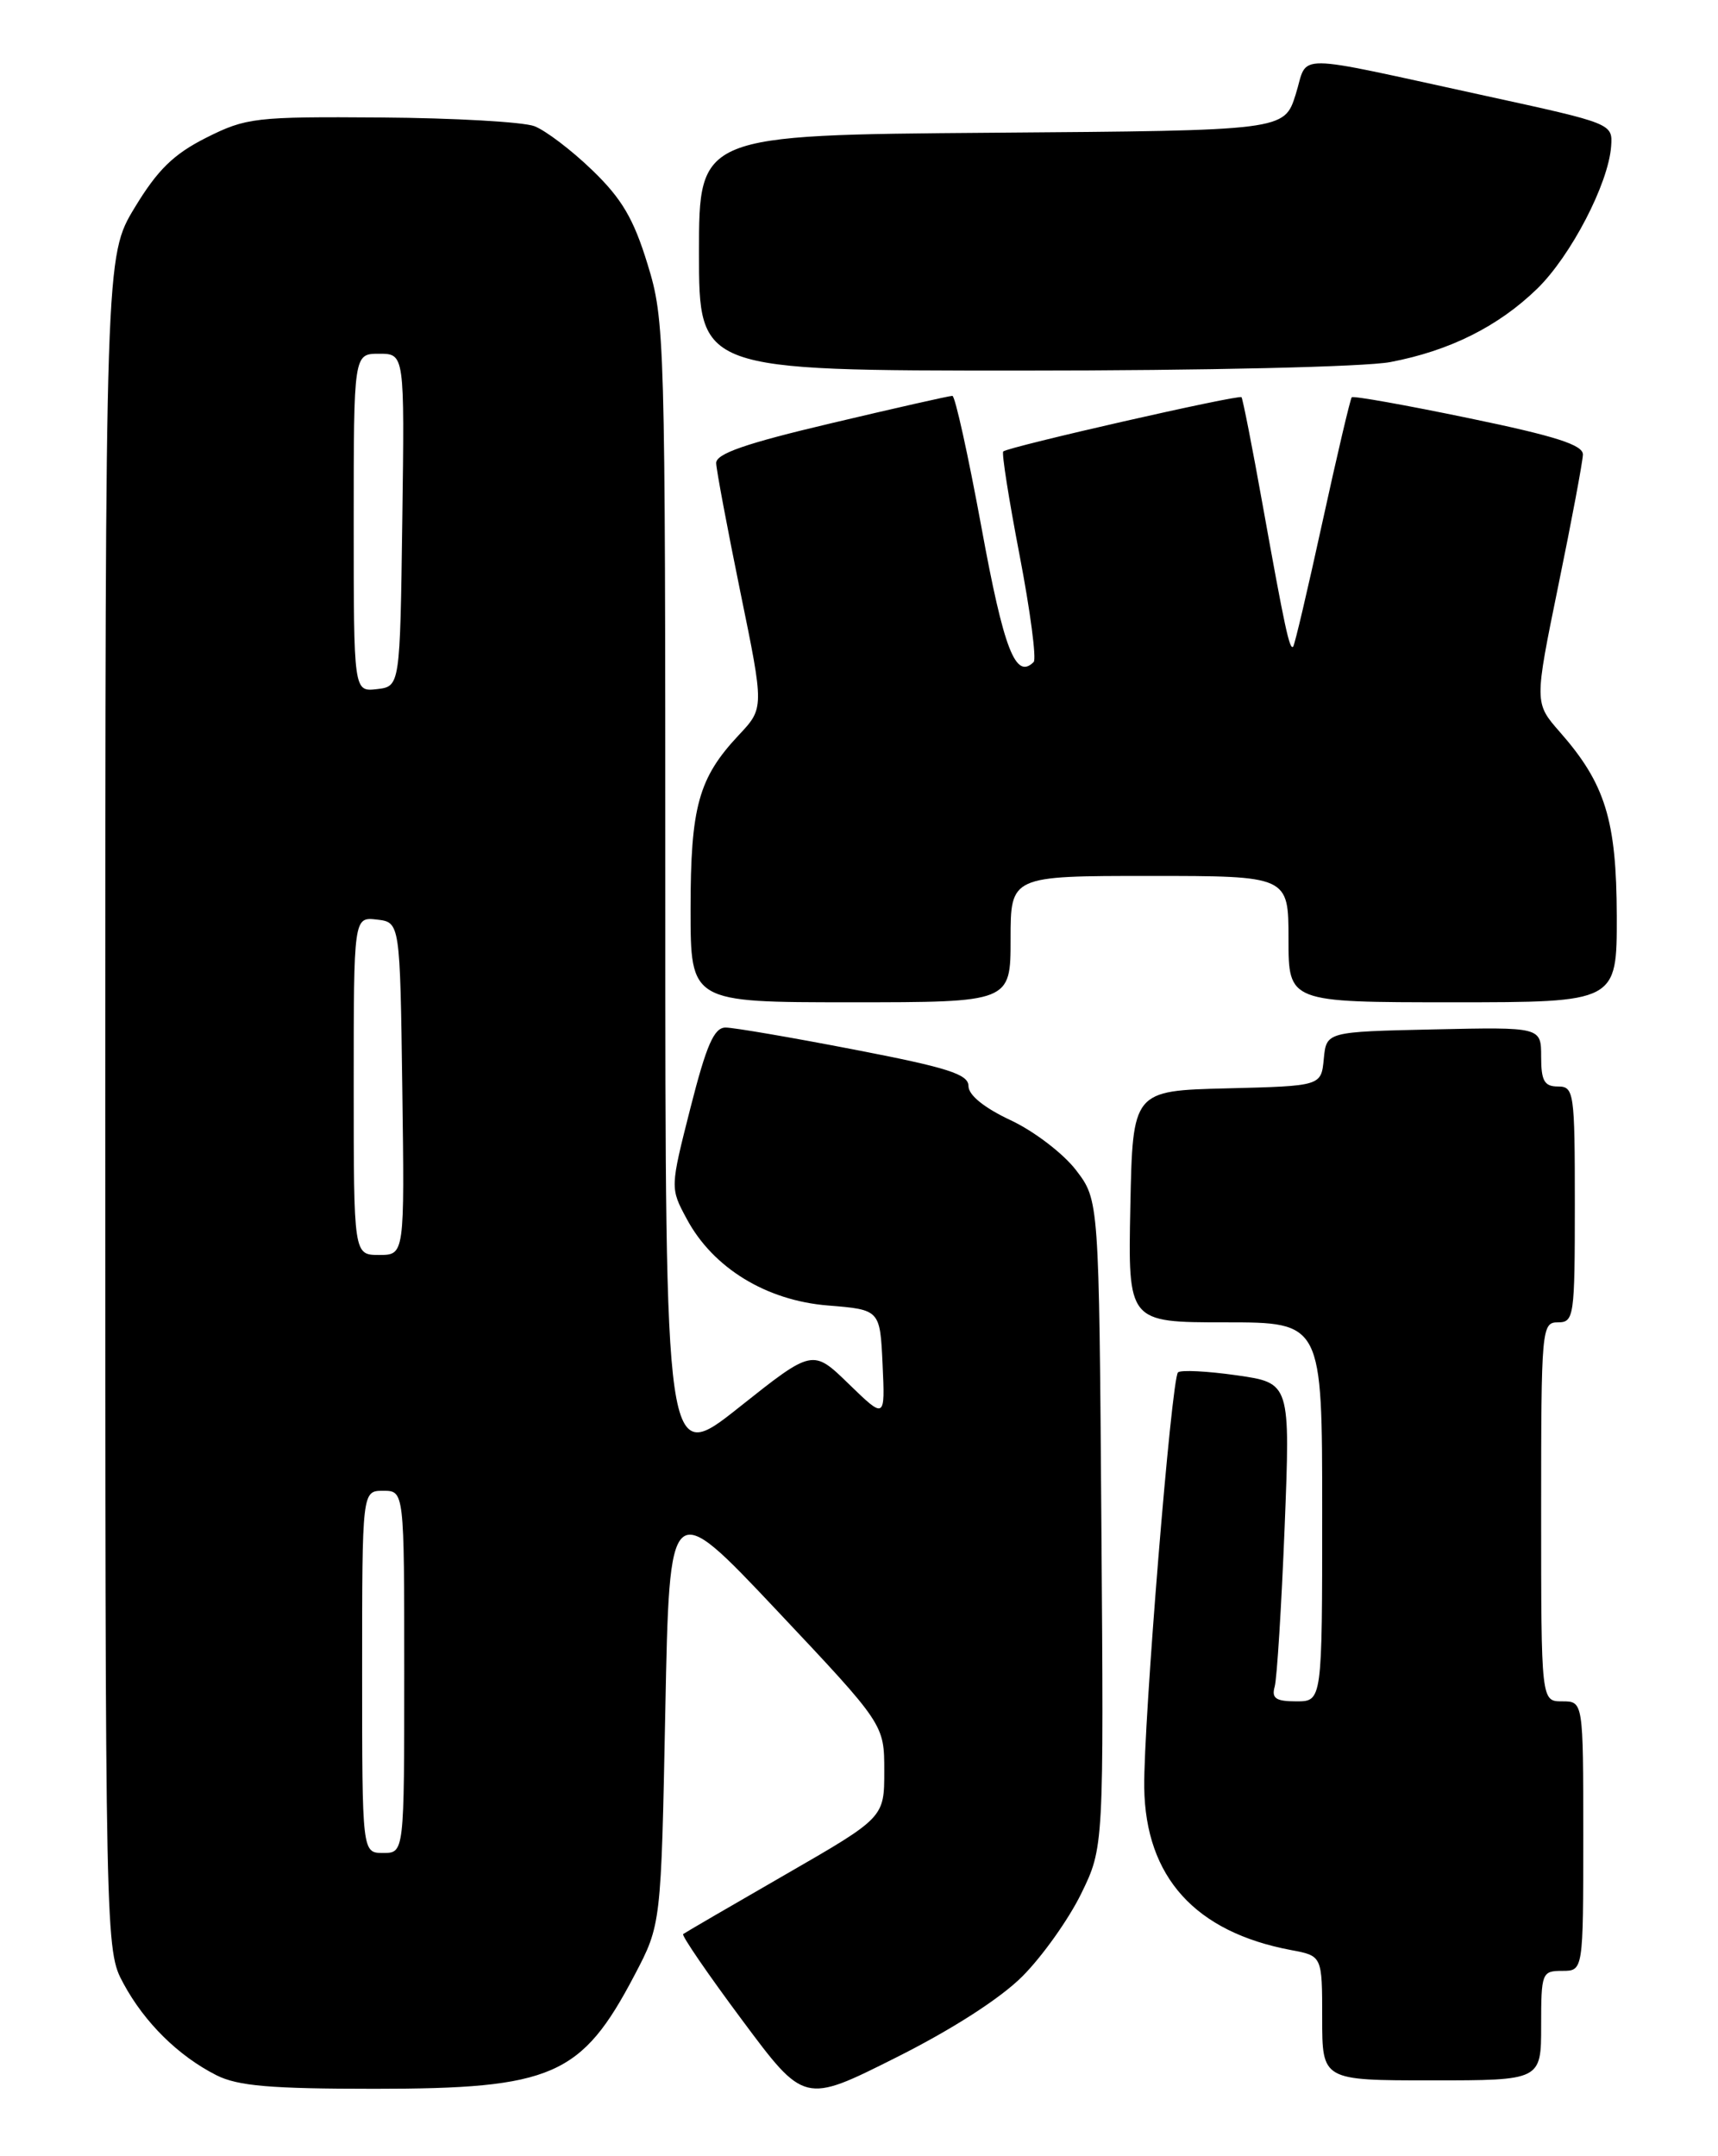 <?xml version="1.0" encoding="UTF-8" standalone="no"?>
<!DOCTYPE svg PUBLIC "-//W3C//DTD SVG 1.1//EN" "http://www.w3.org/Graphics/SVG/1.1/DTD/svg11.dtd" >
<svg xmlns="http://www.w3.org/2000/svg" xmlns:xlink="http://www.w3.org/1999/xlink" version="1.1" viewBox="0 0 204 256">
 <g >
 <path fill="currentColor"
d=" M 121.40 234.65 C 123.74 232.31 126.88 227.90 128.37 224.86 C 131.07 219.34 131.07 219.34 130.78 180.92 C 130.50 142.50 130.50 142.50 127.77 138.93 C 126.27 136.97 122.78 134.30 120.02 133.01 C 116.86 131.53 115.00 130.02 115.00 128.95 C 115.00 127.54 112.55 126.76 101.45 124.62 C 94.00 123.18 87.12 122.00 86.16 122.00 C 84.79 122.00 83.89 124.05 81.99 131.52 C 79.57 141.05 79.57 141.05 81.54 144.71 C 84.65 150.53 90.97 154.41 98.32 155.00 C 104.50 155.50 104.50 155.50 104.80 162.00 C 105.10 168.50 105.10 168.50 100.80 164.33 C 96.50 160.15 96.50 160.15 87.75 167.10 C 79.00 174.05 79.00 174.05 79.00 106.13 C 79.00 39.92 78.95 38.04 76.89 31.36 C 75.24 25.97 73.83 23.58 70.32 20.20 C 67.87 17.83 64.77 15.48 63.45 14.98 C 62.12 14.48 53.94 14.01 45.26 13.95 C 30.30 13.84 29.23 13.97 24.49 16.35 C 20.62 18.30 18.72 20.15 16.00 24.64 C 12.50 30.42 12.50 30.42 12.50 130.96 C 12.50 231.50 12.50 231.50 14.66 235.50 C 17.17 240.15 21.18 244.10 25.70 246.39 C 28.24 247.67 32.13 248.00 44.48 248.00 C 65.60 248.00 69.06 246.49 75.35 234.50 C 78.50 228.50 78.50 228.50 79.00 203.09 C 79.50 177.69 79.50 177.69 92.25 191.21 C 105.00 204.74 105.00 204.74 105.00 210.27 C 105.00 215.80 105.00 215.80 93.25 222.57 C 86.79 226.29 81.33 229.47 81.12 229.63 C 80.91 229.79 84.06 234.39 88.12 239.84 C 95.50 249.76 95.50 249.76 106.32 244.33 C 112.98 241.00 118.78 237.28 121.40 234.65 Z  M 183.00 240.50 C 183.00 234.23 183.09 234.00 185.50 234.00 C 188.00 234.00 188.00 234.00 188.00 218.00 C 188.00 202.00 188.00 202.00 185.50 202.00 C 183.00 202.00 183.00 202.00 183.00 179.50 C 183.00 157.67 183.06 157.00 185.00 157.00 C 186.90 157.00 187.00 156.33 187.00 143.00 C 187.00 129.67 186.90 129.00 185.00 129.00 C 183.38 129.00 183.00 128.33 183.00 125.47 C 183.00 121.94 183.00 121.94 170.25 122.22 C 157.50 122.50 157.50 122.50 157.19 125.72 C 156.88 128.94 156.88 128.94 145.69 129.22 C 134.50 129.50 134.50 129.50 134.22 143.25 C 133.94 157.00 133.94 157.00 145.47 157.00 C 157.00 157.00 157.00 157.00 157.00 179.50 C 157.00 202.00 157.00 202.00 153.93 202.00 C 151.49 202.00 150.97 201.64 151.36 200.25 C 151.63 199.29 152.16 190.78 152.54 181.35 C 153.22 164.20 153.22 164.20 146.86 163.29 C 143.36 162.79 140.22 162.63 139.88 162.94 C 139.10 163.65 135.77 204.61 135.87 212.24 C 136.02 222.87 141.92 229.39 153.31 231.53 C 157.00 232.22 157.00 232.22 157.00 239.61 C 157.00 247.00 157.00 247.00 170.00 247.00 C 183.00 247.00 183.00 247.00 183.00 240.50 Z  M 120.00 111.50 C 120.00 104.00 120.00 104.00 136.50 104.00 C 153.00 104.00 153.00 104.00 153.00 111.50 C 153.00 119.00 153.00 119.00 172.50 119.00 C 192.00 119.00 192.00 119.00 191.98 108.75 C 191.95 97.38 190.62 93.05 185.22 86.91 C 182.19 83.45 182.19 83.45 185.05 69.47 C 186.63 61.79 187.93 54.82 187.96 53.98 C 187.99 52.83 184.73 51.78 174.42 49.65 C 166.95 48.10 160.69 46.98 160.51 47.17 C 160.34 47.35 158.77 54.02 157.03 61.98 C 155.29 69.95 153.73 76.61 153.55 76.78 C 153.13 77.21 152.56 74.58 149.94 60.00 C 148.71 53.12 147.57 47.35 147.42 47.16 C 147.14 46.81 119.80 53.03 119.13 53.60 C 118.92 53.77 119.80 59.32 121.07 65.93 C 122.34 72.54 123.09 78.24 122.74 78.60 C 120.60 80.74 119.20 77.14 116.54 62.61 C 114.96 54.02 113.41 47.00 113.09 47.00 C 112.76 46.99 106.31 48.45 98.75 50.24 C 88.53 52.65 85.01 53.87 85.04 54.99 C 85.07 55.82 86.36 62.70 87.91 70.28 C 90.74 84.07 90.74 84.07 87.72 87.28 C 82.94 92.38 82.00 95.78 82.00 107.97 C 82.00 119.00 82.00 119.00 101.00 119.00 C 120.00 119.00 120.00 119.00 120.00 111.50 Z  M 165.08 42.99 C 172.13 41.65 177.90 38.77 182.52 34.29 C 186.53 30.38 190.99 21.81 191.31 17.37 C 191.50 14.68 191.45 14.66 176.50 11.40 C 152.82 6.25 155.42 6.27 153.85 11.22 C 152.50 15.50 152.50 15.50 117.75 15.76 C 83.00 16.03 83.00 16.03 83.00 30.01 C 83.00 44.00 83.00 44.00 121.36 44.00 C 143.13 44.00 162.04 43.56 165.08 42.99 Z  M 43.00 198.50 C 43.00 177.00 43.00 177.00 45.50 177.00 C 48.00 177.00 48.00 177.00 48.00 198.50 C 48.00 220.00 48.00 220.00 45.50 220.00 C 43.00 220.00 43.00 220.00 43.00 198.50 Z  M 42.00 128.93 C 42.00 108.87 42.00 108.87 44.75 109.18 C 47.50 109.50 47.50 109.50 47.77 129.25 C 48.04 149.00 48.04 149.00 45.02 149.00 C 42.00 149.00 42.00 149.00 42.00 128.93 Z  M 42.00 62.07 C 42.00 42.00 42.00 42.00 45.02 42.00 C 48.04 42.00 48.04 42.00 47.77 61.75 C 47.50 81.50 47.50 81.50 44.75 81.82 C 42.00 82.13 42.00 82.13 42.00 62.07 Z "/>
</g>
</svg>